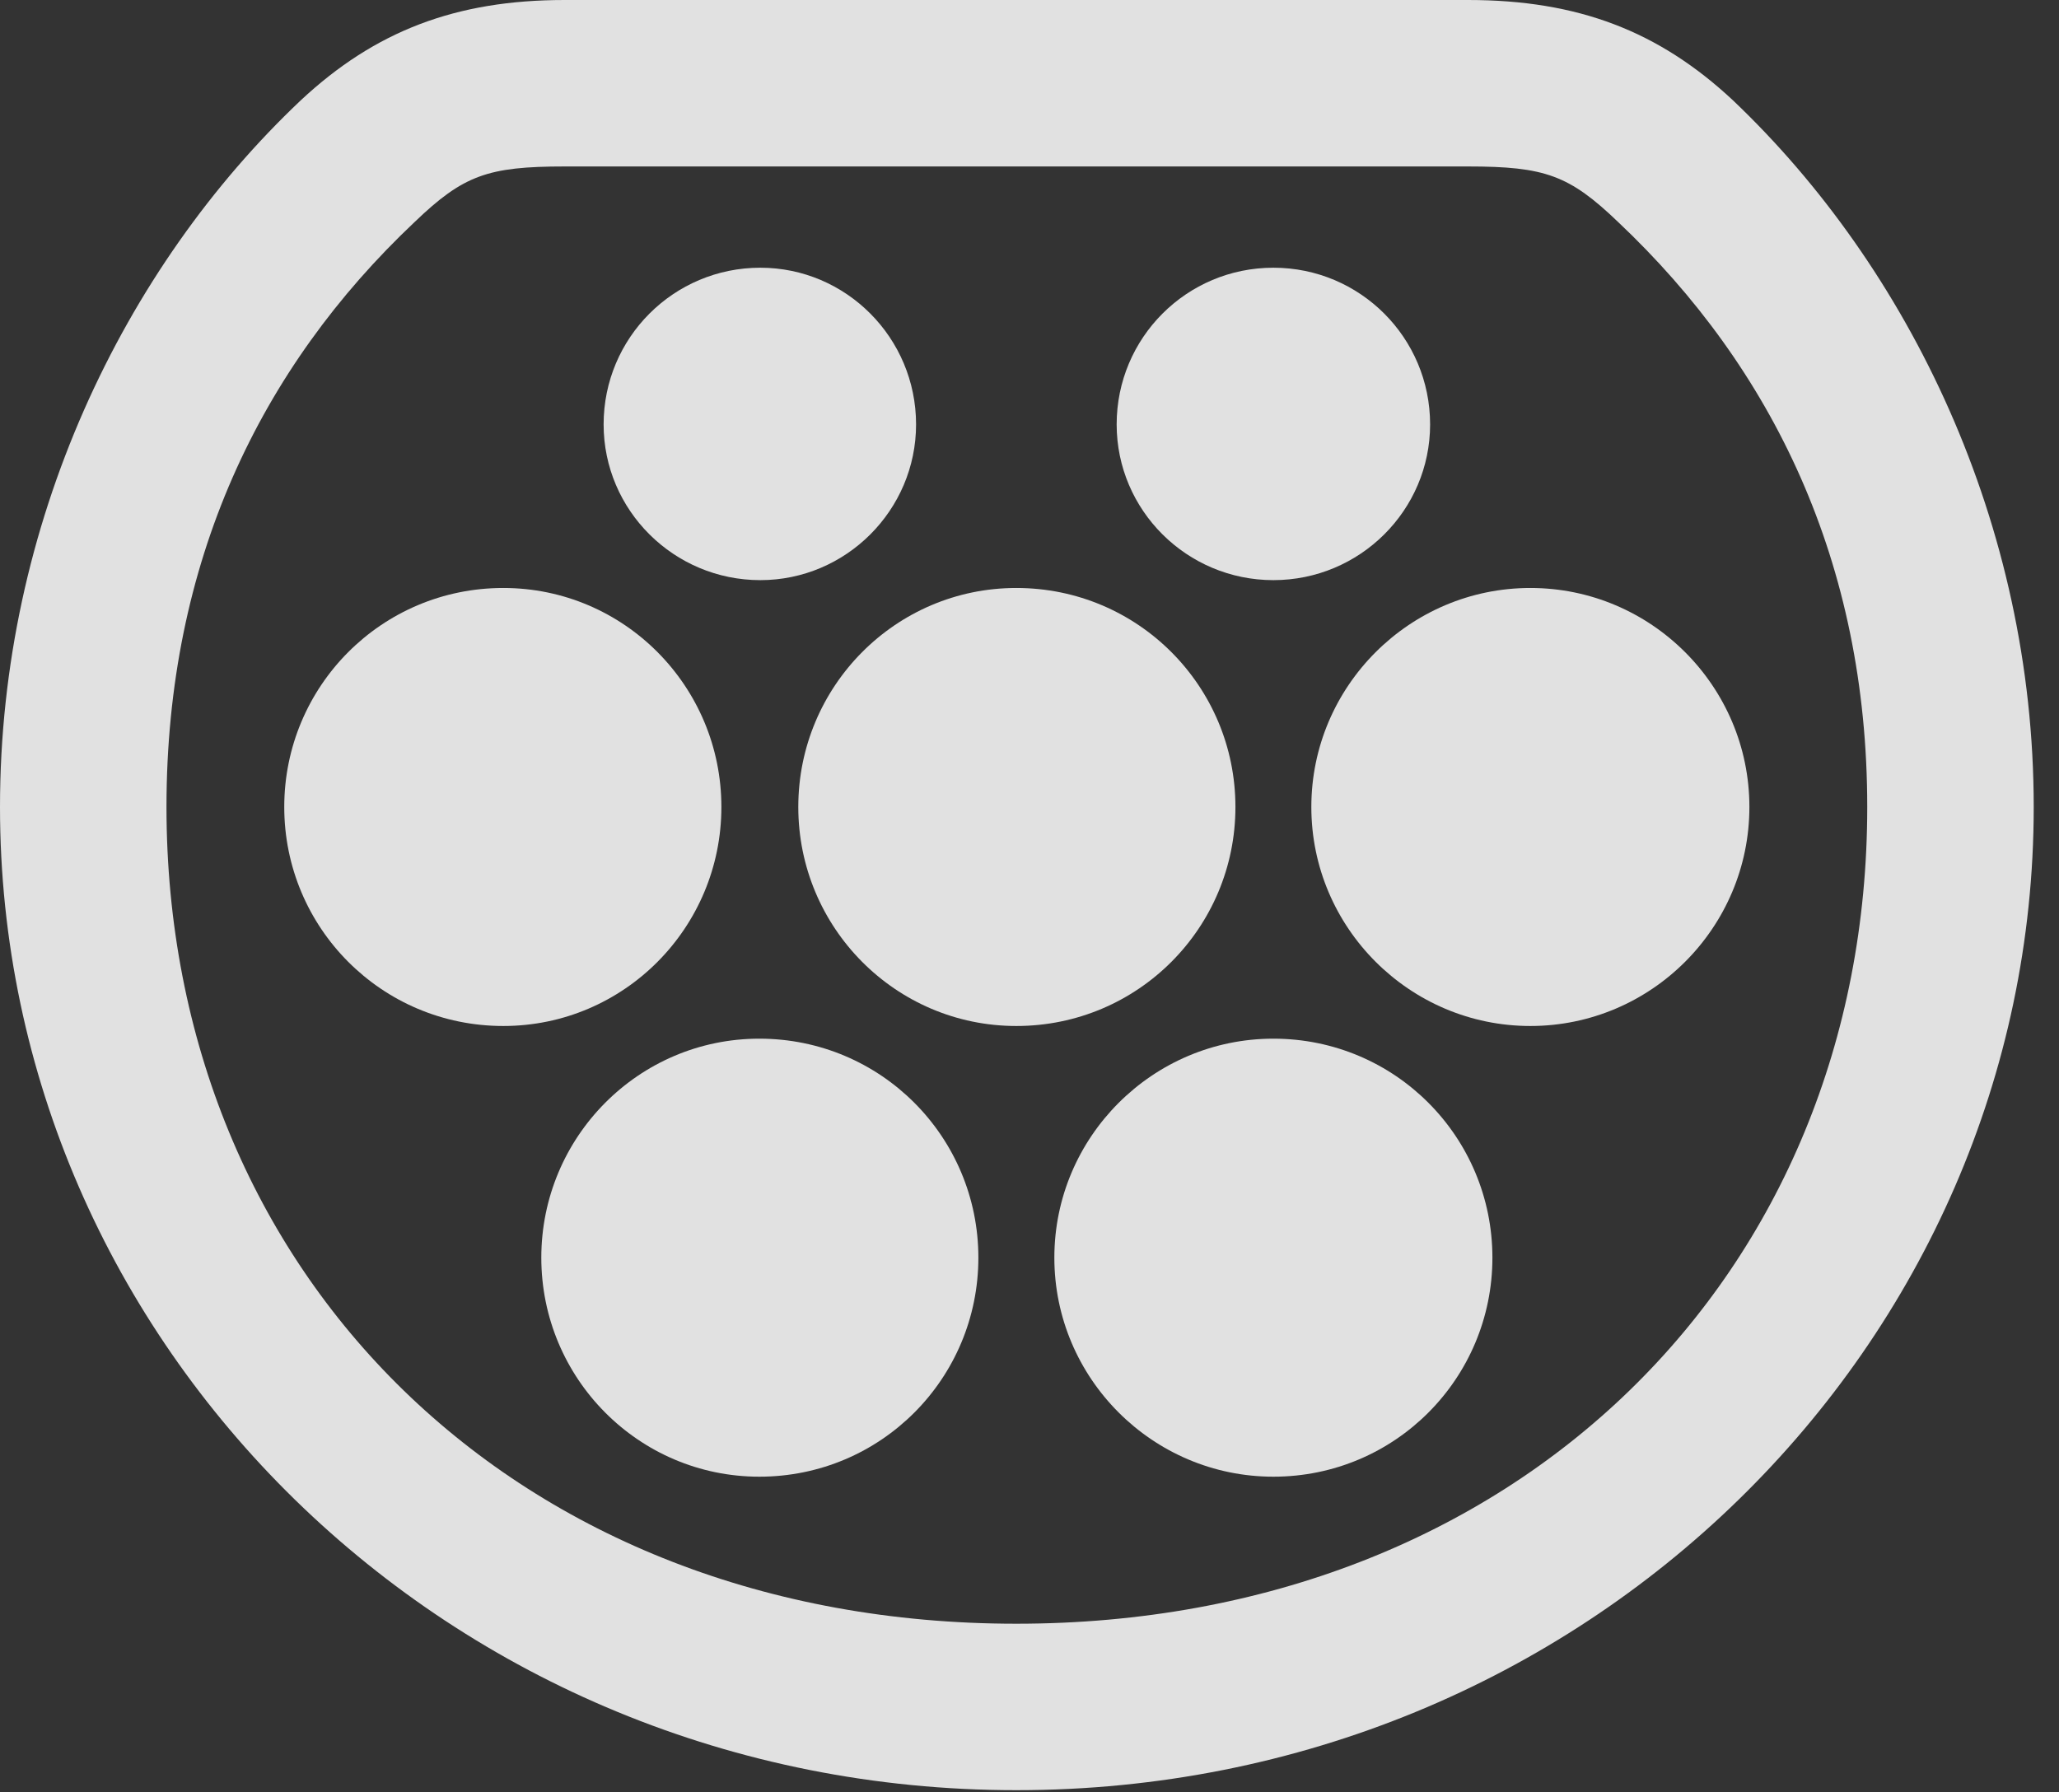 <?xml version="1.0" encoding="UTF-8"?>
<!--Generator: Apple Native CoreSVG 326-->
<!DOCTYPE svg
PUBLIC "-//W3C//DTD SVG 1.1//EN"
       "http://www.w3.org/Graphics/SVG/1.1/DTD/svg11.dtd">
<svg version="1.1" xmlns="http://www.w3.org/2000/svg" xmlns:xlink="http://www.w3.org/1999/xlink" viewBox="0 0 28.916 25.17">
 <rect x="0" y="0" width="28.916" height="25.17" fill="#333333" stroke="none"/>
 <g>
  <rect height="25.17" opacity="0" width="28.916" x="0" y="0"/>
  <path d="M14.273 25.143C22.271 25.143 28.561 18.867 28.561 11.334C28.561 7.355 26.811 3.76 24.336 1.408C23.297 0.438 22.162 0 20.617 0L7.93 0C6.398 0 5.264 0.438 4.225 1.408C1.736 3.76 0 7.355 0 11.334C0 18.867 6.289 25.143 14.273 25.143ZM14.273 22.805C7.246 22.805 2.338 17.896 2.338 11.334C2.338 7.902 3.65 5.168 5.824 3.117C6.508 2.461 6.85 2.338 7.93 2.338L20.617 2.338C21.697 2.338 22.039 2.461 22.723 3.117C24.896 5.168 26.223 7.902 26.223 11.334C26.223 17.896 21.301 22.805 14.273 22.805Z" fill="white" fill-opacity="0.85"/>
  <path d="M10.678 8.148C11.881 8.148 12.865 7.164 12.865 5.961C12.865 4.744 11.881 3.76 10.678 3.76C9.461 3.76 8.477 4.744 8.477 5.961C8.477 7.164 9.461 8.148 10.678 8.148ZM17.883 8.148C19.1 8.148 20.084 7.164 20.084 5.961C20.084 4.744 19.1 3.76 17.883 3.76C16.666 3.76 15.682 4.744 15.682 5.961C15.682 7.164 16.666 8.148 17.883 8.148ZM7.068 14.41C8.764 14.41 10.131 13.029 10.131 11.334C10.131 9.639 8.764 8.258 7.068 8.258C5.359 8.258 3.992 9.639 3.992 11.334C3.992 13.029 5.359 14.41 7.068 14.41ZM14.273 14.41C15.982 14.41 17.35 13.029 17.35 11.334C17.35 9.639 15.982 8.258 14.273 8.258C12.578 8.258 11.211 9.639 11.211 11.334C11.211 13.029 12.578 14.41 14.273 14.41ZM21.492 14.41C23.188 14.41 24.568 13.029 24.568 11.334C24.568 9.639 23.188 8.258 21.492 8.258C19.797 8.258 18.416 9.639 18.416 11.334C18.416 13.029 19.797 14.41 21.492 14.41ZM10.664 20.74C12.373 20.74 13.74 19.359 13.74 17.664C13.74 15.969 12.373 14.588 10.664 14.588C8.969 14.588 7.602 15.969 7.602 17.664C7.602 19.359 8.969 20.74 10.664 20.74ZM17.883 20.74C19.592 20.74 20.959 19.359 20.959 17.664C20.959 15.969 19.592 14.588 17.883 14.588C16.188 14.588 14.807 15.969 14.807 17.664C14.807 19.359 16.188 20.74 17.883 20.74Z" fill="white" fill-opacity="0.85"/>
 </g>
</svg>
